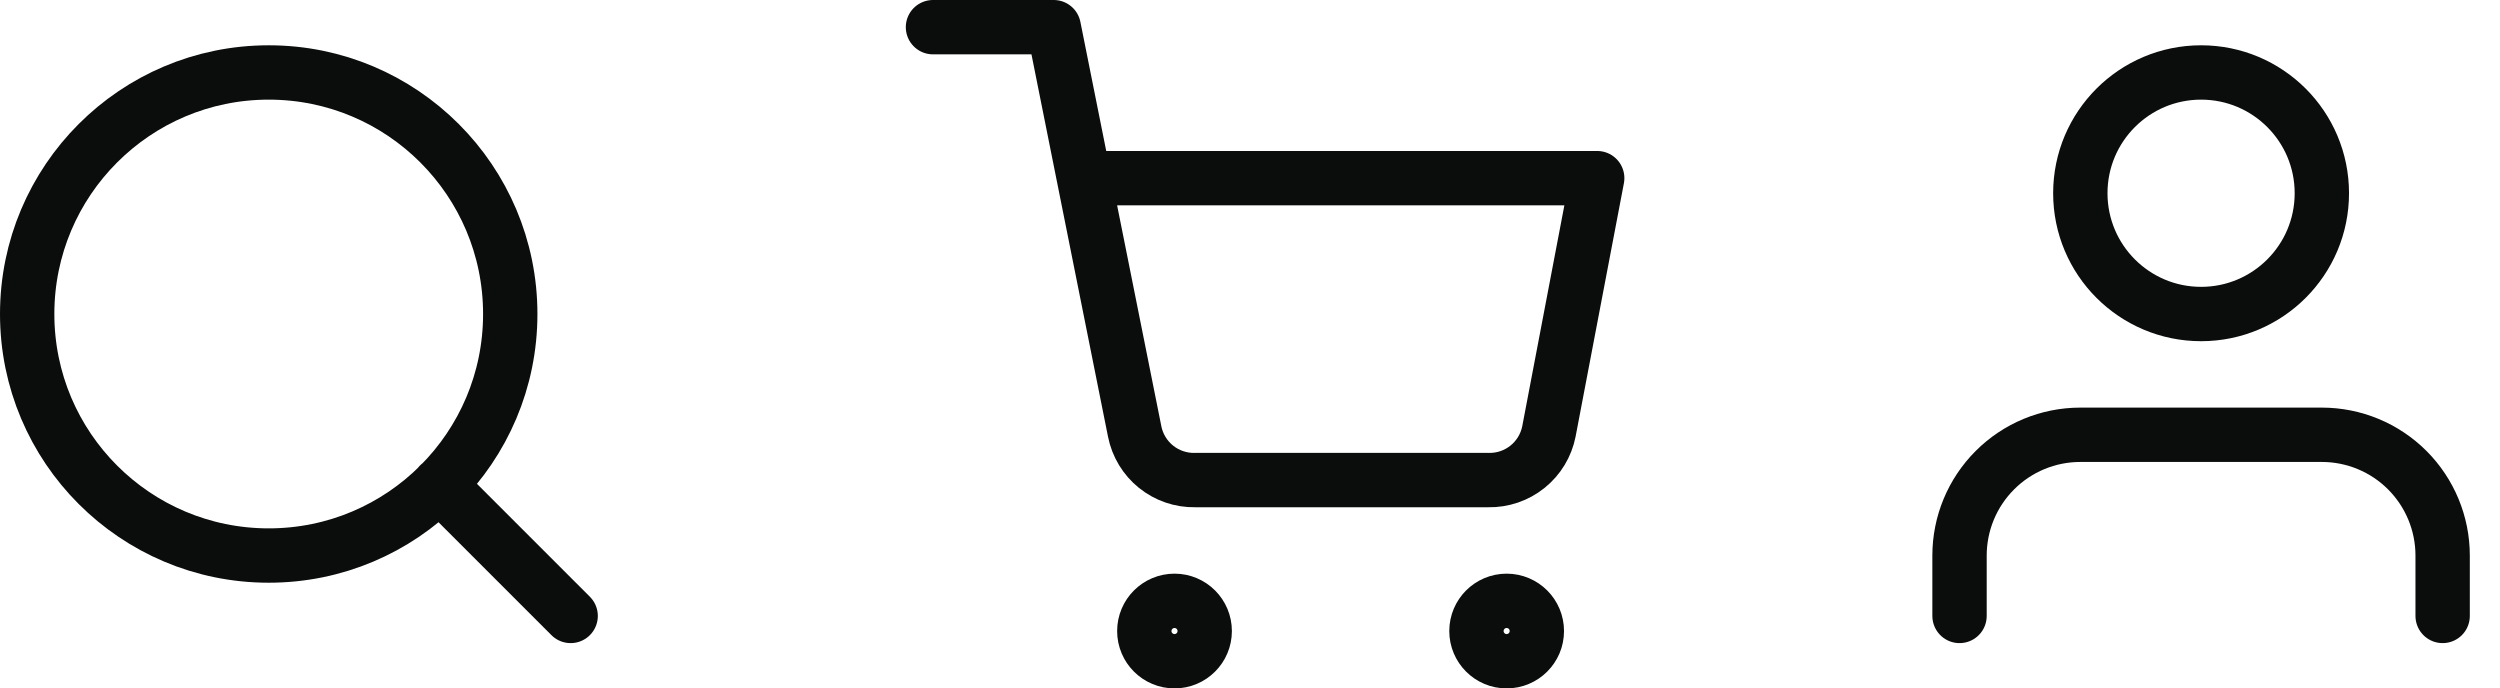 <svg width="69" height="19" viewBox="0 0 69 19" fill="none" xmlns="http://www.w3.org/2000/svg">
<path d="M15.75 17L12.125 13.375M14.083 8.667C14.083 12.349 11.099 15.333 7.417 15.333C3.735 15.333 0.75 12.349 0.75 8.667C0.75 4.985 3.735 2 7.417 2C11.099 2 14.083 4.985 14.083 8.667Z" stroke="#0B0C0C" stroke-width="1.5" stroke-linecap="round" stroke-linejoin="round"/>
<path d="M25.75 0.75H29.083L31.317 11.908C31.393 12.292 31.602 12.637 31.906 12.882C32.211 13.127 32.592 13.258 32.983 13.25H41.083C41.474 13.258 41.856 13.127 42.16 12.882C42.465 12.637 42.674 12.292 42.75 11.908L44.083 4.917H29.917M33.25 17.417C33.25 17.877 32.877 18.25 32.417 18.25C31.956 18.25 31.583 17.877 31.583 17.417C31.583 16.956 31.956 16.583 32.417 16.583C32.877 16.583 33.25 16.956 33.25 17.417ZM42.417 17.417C42.417 17.877 42.044 18.25 41.583 18.25C41.123 18.25 40.75 17.877 40.75 17.417C40.75 16.956 41.123 16.583 41.583 16.583C42.044 16.583 42.417 16.956 42.417 17.417Z" stroke="#0B0C0C" stroke-width="1.5" stroke-linecap="round" stroke-linejoin="round"/>
<path d="M67.417 17V15.333C67.417 14.449 67.065 13.601 66.44 12.976C65.815 12.351 64.967 12 64.083 12H57.417C56.532 12 55.685 12.351 55.06 12.976C54.434 13.601 54.083 14.449 54.083 15.333V17M64.083 5.333C64.083 7.174 62.591 8.667 60.75 8.667C58.909 8.667 57.417 7.174 57.417 5.333C57.417 3.492 58.909 2 60.75 2C62.591 2 64.083 3.492 64.083 5.333Z" stroke="#0B0C0C" stroke-width="1.5" stroke-linecap="round" stroke-linejoin="round"/>
</svg>
